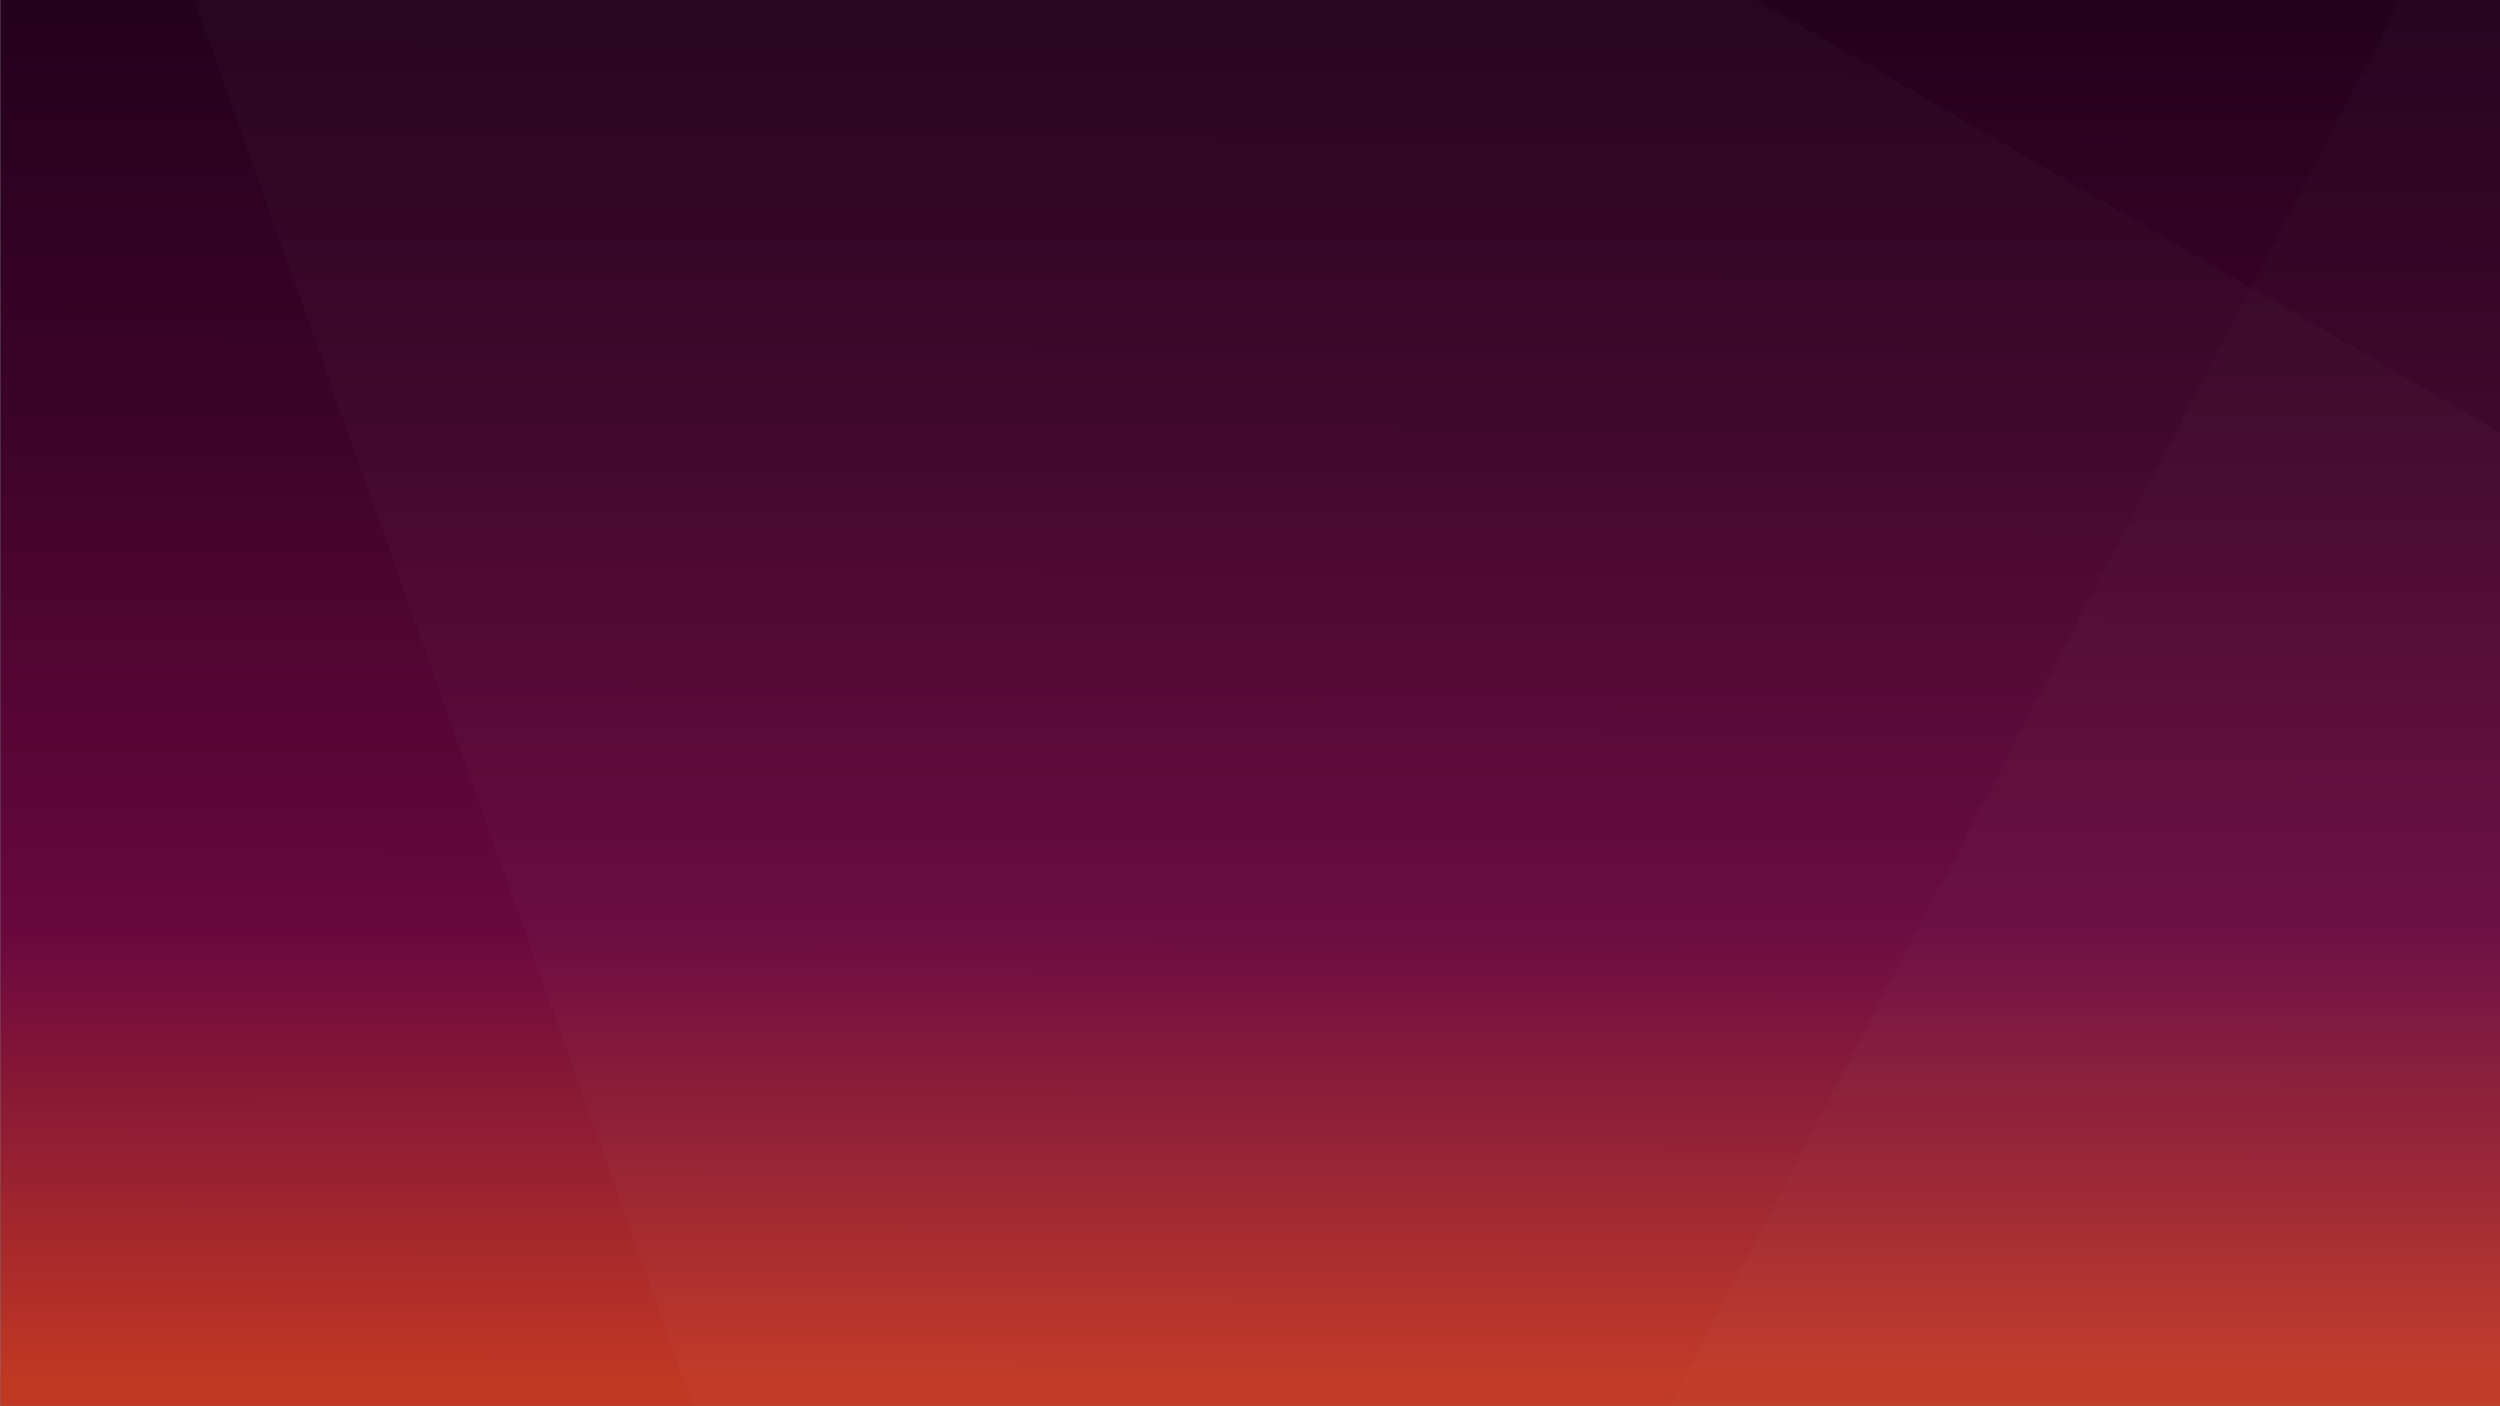 <?xml version="1.0" encoding="UTF-8" standalone="no"?>
<!-- Created with Inkscape (http://www.inkscape.org/) -->

<svg
   xmlns:dc="http://purl.org/dc/elements/1.1/"
   xmlns:cc="http://creativecommons.org/ns#"
   xmlns:rdf="http://www.w3.org/1999/02/22-rdf-syntax-ns#"
   xmlns:svg="http://www.w3.org/2000/svg"
   xmlns="http://www.w3.org/2000/svg"
   xmlns:xlink="http://www.w3.org/1999/xlink"
   xmlns:sodipodi="http://sodipodi.sourceforge.net/DTD/sodipodi-0.dtd"
   xmlns:inkscape="http://www.inkscape.org/namespaces/inkscape"
   version="1.1"
   id="svg861"
   width="4096"
   height="2304"
   viewBox="0 0 4096 2304"
   sodipodi:docname="Ubuntu 19.10.svg"
   inkscape:version="0.92.4 (5da689c313, 2019-01-14)">
  <rect x="0" y="0" width="4096" height="2304" fill="#808080" stroke="none"/>
  <defs
     id="defs865">
    <linearGradient
       inkscape:collect="always"
       xlink:href="#linearGradient876"
       id="linearGradient880"
       gradientUnits="userSpaceOnUse"
       x1="1029.902"
       y1="-14.805"
       x2="1028.703"
       y2="1030.142"
       gradientTransform="matrix(2.133,0,0,2.133,0.5,58.676)" />
    <linearGradient
       inkscape:collect="always"
       id="linearGradient876">
      <stop
         style="stop-color:#24011d;stop-opacity:1"
         offset="0"
         id="stop872" />
      <stop
         id="stop1478"
         offset="0.282"
         style="stop-color:#3b0328;stop-opacity:1" />
      <stop
         style="stop-color:#68073f;stop-opacity:1"
         offset="0.669"
         id="stop1480" />
      <stop
         style="stop-color:#c03724;stop-opacity:1"
         offset="1"
         id="stop874" />
    </linearGradient>
    <linearGradient
       gradientTransform="translate(-1077.106,2615.368)"
       inkscape:collect="always"
       xlink:href="#linearGradient835"
       id="linearGradient826"
       gradientUnits="userSpaceOnUse"
       x1="1046.92"
       y1="542.776"
       x2="4096.001"
       y2="1152.001" />
    <linearGradient
       inkscape:collect="always"
       id="linearGradient835">
      <stop
         style="stop-color:#ffffff;stop-opacity:1"
         offset="0"
         id="stop831" />
      <stop
         style="stop-color:#ffffff;stop-opacity:0;"
         offset="1"
         id="stop833" />
    </linearGradient>
  </defs>
  <sodipodi:namedview
     pagecolor="#ffffff"
     bordercolor="#666666"
     borderopacity="1"
     objecttolerance="10"
     gridtolerance="10"
     guidetolerance="10"
     inkscape:pageopacity="0"
     inkscape:pageshadow="2"
     inkscape:window-width="1920"
     inkscape:window-height="1016"
     id="namedview863"
     showgrid="false"
     inkscape:zoom="0.33276367"
     inkscape:cx="2048.5"
     inkscape:cy="1152.499"
     inkscape:window-x="0"
     inkscape:window-y="27"
     inkscape:window-maximized="1"
     inkscape:current-layer="svg861" />
  <rect
     style="opacity:1;fill:url(#linearGradient880);fill-opacity:1;stroke:none;stroke-width:2.133;stroke-linecap:round;stroke-linejoin:round;stroke-miterlimit:4;stroke-dasharray:none;stroke-dashoffset:0;stroke-opacity:1"
     id="rect4731"
     width="4096"
     height="2303.998"
     x="0.5"
     y="-0.498" />
  <path
     style="fill:#ffffff;stroke:none;stroke-width:1px;stroke-linecap:butt;stroke-linejoin:miter;stroke-opacity:1;fill-opacity:1;opacity:0.02"
     d="M 2876.887 -0.498 L 318.672 -0.498 L 1135.492 2303.5 L 4096.5 2303.5 L 4096.5 708.842 L 2876.887 -0.498 z "
     id="path1524" />
  <path
     style="fill:#ffffff;stroke:none;stroke-width:1px;stroke-linecap:butt;stroke-linejoin:miter;stroke-opacity:1;fill-opacity:0.948;opacity:0.02"
     d="M 2735.879 2303.5 L 4096.5 2303.5 L 4096.5 -0.498 L 3933.166 -0.498 L 2735.879 2303.5 z "
     id="path1510" />
</svg>

